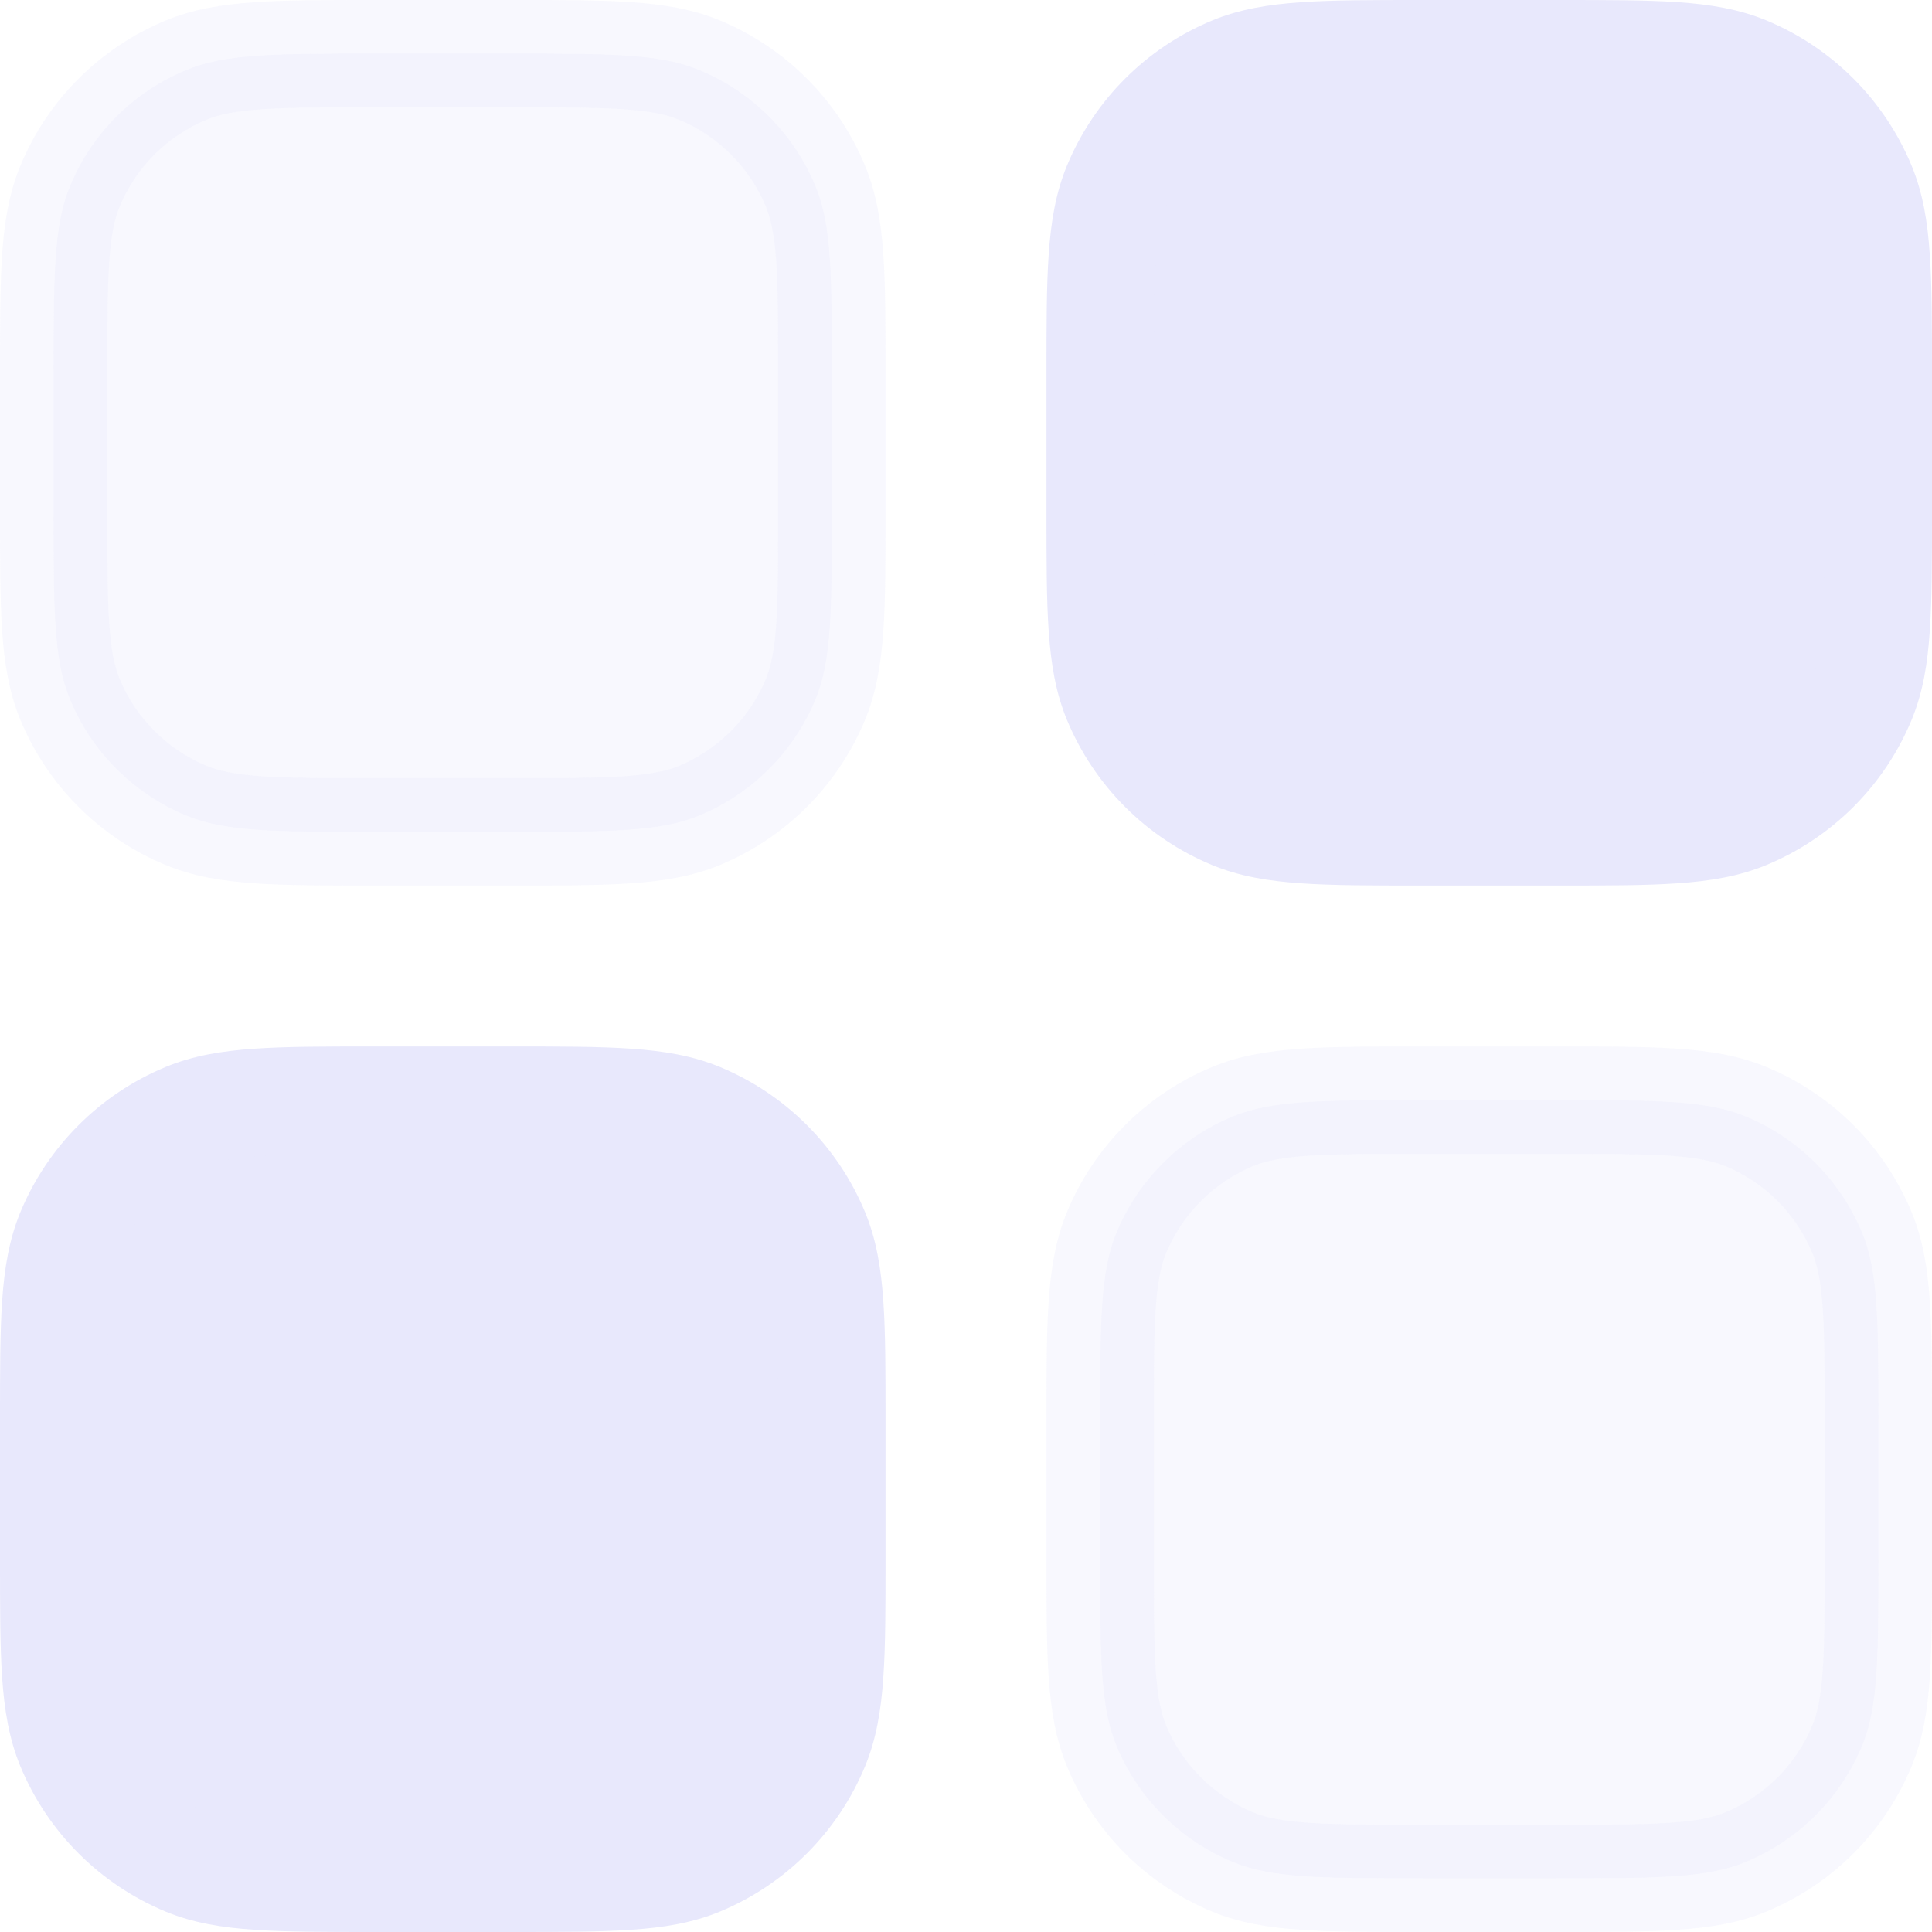 <svg width="20" height="20" viewBox="0 0 20 20" fill="none" xmlns="http://www.w3.org/2000/svg">
<path d="M0.555 3.889C0.555 2.853 0.555 2.336 0.725 1.927C0.836 1.657 1 1.413 1.206 1.206C1.413 1 1.658 0.836 1.927 0.725C2.336 0.555 2.853 0.555 3.889 0.555H5.278C6.313 0.555 6.831 0.555 7.239 0.725C7.509 0.836 7.754 1 7.96 1.206C8.167 1.413 8.33 1.657 8.442 1.927C8.611 2.335 8.611 2.853 8.611 3.889V5.277C8.611 6.313 8.611 6.831 8.442 7.239C8.216 7.784 7.784 8.216 7.239 8.442C6.831 8.611 6.313 8.611 5.278 8.611H3.889C2.853 8.611 2.336 8.611 1.927 8.442C1.658 8.33 1.413 8.166 1.206 7.96C1 7.754 0.836 7.509 0.725 7.239C0.555 6.831 0.555 6.313 0.555 5.277V3.889Z" fill="#E8E8FC" fill-opacity="0.3"/>
<path fill-rule="evenodd" clip-rule="evenodd" d="M3.869 0H5.298C5.798 0 6.202 -4.19095e-08 6.532 0.022C6.87 0.045 7.169 0.094 7.452 0.211C8.133 0.493 8.673 1.034 8.955 1.715C9.072 1.998 9.121 2.297 9.144 2.635C9.167 2.964 9.167 3.368 9.167 3.869V5.298C9.167 5.798 9.167 6.202 9.144 6.532C9.121 6.87 9.072 7.169 8.955 7.452C8.673 8.133 8.133 8.673 7.452 8.955C7.169 9.072 6.87 9.121 6.531 9.144C6.202 9.167 5.798 9.167 5.298 9.167H3.869C3.368 9.167 2.964 9.167 2.635 9.144C2.297 9.121 1.998 9.072 1.715 8.955C1.034 8.673 0.493 8.133 0.211 7.452C0.094 7.169 0.045 6.87 0.022 6.531C-4.19095e-08 6.203 0 5.799 0 5.298V3.87C0 3.369 -4.19095e-08 2.965 0.022 2.635C0.045 2.297 0.094 1.998 0.211 1.715C0.493 1.034 1.034 0.494 1.715 0.212C1.998 0.095 2.297 0.046 2.635 0.023C2.964 1.27281e-07 3.368 0 3.869 0ZM2.711 1.131C2.429 1.15 2.265 1.186 2.14 1.238C1.938 1.322 1.754 1.444 1.599 1.599C1.444 1.754 1.322 1.938 1.238 2.14C1.186 2.265 1.15 2.429 1.131 2.711C1.111 2.998 1.111 3.364 1.111 3.889V5.278C1.111 5.803 1.111 6.17 1.131 6.456C1.15 6.737 1.186 6.902 1.238 7.027C1.322 7.229 1.444 7.413 1.599 7.567C1.754 7.722 1.938 7.845 2.14 7.929C2.265 7.98 2.429 8.016 2.711 8.036C2.998 8.055 3.364 8.055 3.889 8.055H5.278C5.803 8.055 6.17 8.055 6.456 8.036C6.737 8.017 6.902 7.98 7.027 7.929C7.229 7.845 7.413 7.722 7.567 7.567C7.722 7.413 7.845 7.229 7.929 7.027C7.98 6.902 8.016 6.737 8.036 6.456C8.055 6.169 8.055 5.803 8.055 5.278V3.889C8.055 3.364 8.055 2.997 8.036 2.711C8.017 2.429 7.98 2.265 7.929 2.14C7.845 1.938 7.722 1.754 7.567 1.599C7.413 1.444 7.229 1.322 7.027 1.238C6.902 1.186 6.737 1.15 6.456 1.131C6.169 1.111 5.803 1.111 5.278 1.111H3.889C3.364 1.111 2.997 1.111 2.711 1.131Z" fill="#E8E8FC" fill-opacity="0.3"/>
<path d="M0.555 14.722C0.555 13.687 0.555 13.169 0.725 12.76C0.836 12.491 1 12.246 1.206 12.04C1.413 11.833 1.658 11.669 1.927 11.558C2.336 11.389 2.853 11.389 3.889 11.389H5.278C6.313 11.389 6.831 11.389 7.239 11.558C7.509 11.669 7.754 11.833 7.96 12.04C8.167 12.246 8.33 12.491 8.442 12.76C8.611 13.169 8.611 13.687 8.611 14.722V16.111C8.611 17.146 8.611 17.664 8.442 18.073C8.216 18.617 7.784 19.049 7.239 19.275C6.831 19.444 6.313 19.444 5.278 19.444H3.889C2.853 19.444 2.336 19.444 1.927 19.275C1.658 19.163 1.413 19 1.206 18.793C1 18.587 0.836 18.342 0.725 18.073C0.555 17.664 0.555 17.146 0.555 16.111V14.722Z" fill="#E8E8FC"/>
<path fill-rule="evenodd" clip-rule="evenodd" d="M3.869 10.833H5.298C5.798 10.833 6.202 10.833 6.532 10.856C6.87 10.879 7.169 10.928 7.452 11.045C8.133 11.327 8.673 11.867 8.955 12.548C9.072 12.831 9.121 13.13 9.144 13.469C9.167 13.797 9.167 14.202 9.167 14.703V16.131C9.167 16.632 9.167 17.036 9.144 17.365C9.121 17.703 9.072 18.002 8.955 18.285C8.673 18.966 8.133 19.507 7.452 19.789C7.169 19.906 6.87 19.955 6.531 19.977C6.202 20 5.798 20 5.298 20H3.869C3.368 20 2.964 20 2.635 19.977C2.297 19.955 1.998 19.906 1.715 19.789C1.034 19.507 0.493 18.966 0.211 18.285C0.094 18.002 0.045 17.703 0.022 17.365C-4.19095e-08 17.036 0 16.632 0 16.131V14.703C0 14.202 -4.19095e-08 13.798 0.022 13.469C0.045 13.131 0.094 12.832 0.211 12.548C0.493 11.868 1.034 11.327 1.715 11.045C1.998 10.928 2.297 10.879 2.635 10.856C2.964 10.833 3.368 10.833 3.869 10.833ZM2.711 11.964C2.429 11.983 2.265 12.02 2.14 12.071C1.938 12.155 1.754 12.278 1.599 12.432C1.444 12.587 1.322 12.771 1.238 12.973C1.186 13.098 1.15 13.262 1.131 13.544C1.111 13.831 1.111 14.197 1.111 14.722V16.111C1.111 16.636 1.111 17.003 1.131 17.289C1.15 17.571 1.186 17.735 1.238 17.86C1.322 18.062 1.444 18.246 1.599 18.401C1.754 18.555 1.938 18.678 2.14 18.762C2.265 18.814 2.429 18.85 2.711 18.869C2.998 18.889 3.364 18.889 3.889 18.889H5.278C5.803 18.889 6.17 18.889 6.456 18.869C6.737 18.85 6.902 18.814 7.027 18.762C7.229 18.678 7.413 18.555 7.567 18.401C7.722 18.246 7.845 18.062 7.929 17.86C7.98 17.735 8.016 17.571 8.036 17.289C8.055 17.003 8.055 16.636 8.055 16.111V14.722C8.055 14.197 8.055 13.83 8.036 13.544C8.017 13.262 7.98 13.098 7.929 12.973C7.845 12.771 7.722 12.587 7.567 12.432C7.413 12.278 7.229 12.155 7.027 12.071C6.902 12.02 6.737 11.984 6.456 11.964C6.169 11.945 5.803 11.945 5.278 11.945H3.889C3.364 11.945 2.997 11.945 2.711 11.964Z" fill="#E8E8FC"/>
<path d="M11.389 3.889C11.389 2.853 11.389 2.336 11.558 1.927C11.67 1.657 11.833 1.413 12.04 1.206C12.246 1 12.491 0.836 12.761 0.725C13.169 0.555 13.687 0.555 14.722 0.555H16.111C17.147 0.555 17.664 0.555 18.073 0.725C18.342 0.836 18.587 1 18.794 1.206C19 1.413 19.164 1.657 19.276 1.927C19.445 2.335 19.445 2.853 19.445 3.889V5.277C19.445 6.313 19.445 6.831 19.276 7.239C19.05 7.784 18.617 8.216 18.073 8.442C17.664 8.611 17.147 8.611 16.111 8.611H14.722C13.687 8.611 13.169 8.611 12.761 8.442C12.216 8.216 11.784 7.784 11.558 7.239C11.389 6.831 11.389 6.313 11.389 5.277V3.889Z" fill="#E8E8FC"/>
<path fill-rule="evenodd" clip-rule="evenodd" d="M14.703 0H16.131C16.632 0 17.036 -4.19095e-08 17.365 0.022C17.703 0.045 18.002 0.094 18.285 0.211C18.966 0.493 19.507 1.034 19.789 1.715C19.906 1.998 19.955 2.297 19.977 2.635C20 2.964 20 3.368 20 3.869V5.298C20 5.798 20 6.202 19.977 6.532C19.955 6.87 19.906 7.169 19.789 7.452C19.507 8.133 18.966 8.673 18.285 8.955C18.002 9.072 17.703 9.121 17.365 9.144C17.036 9.167 16.632 9.167 16.131 9.167H14.703C14.202 9.167 13.797 9.167 13.468 9.144C13.13 9.121 12.831 9.072 12.548 8.955C11.867 8.673 11.327 8.133 11.045 7.452C10.928 7.169 10.879 6.87 10.856 6.531C10.833 6.203 10.833 5.799 10.833 5.298V3.87C10.833 3.369 10.833 2.965 10.856 2.635C10.879 2.297 10.928 1.998 11.045 1.715C11.327 1.034 11.867 0.494 12.548 0.212C12.831 0.095 13.13 0.046 13.469 0.023C13.797 1.27281e-07 14.201 0 14.702 0H14.703ZM13.544 1.131C13.262 1.15 13.098 1.186 12.973 1.238C12.771 1.322 12.587 1.444 12.433 1.599C12.278 1.754 12.155 1.938 12.071 2.14C12.02 2.265 11.984 2.429 11.964 2.711C11.945 2.998 11.945 3.364 11.945 3.889V5.278C11.945 5.803 11.945 6.17 11.964 6.456C11.983 6.737 12.02 6.902 12.071 7.027C12.155 7.229 12.278 7.413 12.433 7.567C12.587 7.722 12.771 7.845 12.973 7.929C13.098 7.98 13.262 8.016 13.544 8.036C13.831 8.055 14.197 8.055 14.722 8.055H16.111C16.636 8.055 17.003 8.055 17.289 8.036C17.571 8.017 17.735 7.98 17.86 7.929C18.062 7.845 18.246 7.722 18.401 7.567C18.556 7.413 18.678 7.229 18.762 7.027C18.814 6.902 18.85 6.737 18.869 6.456C18.889 6.169 18.889 5.803 18.889 5.278V3.889C18.889 3.364 18.889 2.997 18.869 2.711C18.85 2.429 18.814 2.265 18.762 2.14C18.678 1.938 18.556 1.754 18.401 1.599C18.246 1.444 18.062 1.322 17.86 1.238C17.735 1.186 17.571 1.15 17.289 1.131C17.003 1.111 16.636 1.111 16.111 1.111H14.722C14.197 1.111 13.831 1.111 13.544 1.131V1.131Z" fill="#E8E8FC"/>
<path d="M11.389 14.722C11.389 13.687 11.389 13.169 11.558 12.76C11.67 12.491 11.833 12.246 12.04 12.04C12.246 11.833 12.491 11.669 12.761 11.558C13.169 11.389 13.687 11.389 14.722 11.389H16.111C17.147 11.389 17.664 11.389 18.073 11.558C18.342 11.669 18.587 11.833 18.794 12.04C19 12.246 19.164 12.491 19.276 12.76C19.445 13.169 19.445 13.687 19.445 14.722V16.111C19.445 17.146 19.445 17.664 19.276 18.073C19.05 18.617 18.617 19.049 18.073 19.275C17.664 19.444 17.147 19.444 16.111 19.444H14.722C13.687 19.444 13.169 19.444 12.761 19.275C12.216 19.049 11.784 18.617 11.558 18.073C11.389 17.664 11.389 17.146 11.389 16.111V14.722Z" fill="#E8E8FC" fill-opacity="0.3"/>
<path fill-rule="evenodd" clip-rule="evenodd" d="M14.703 10.833H16.131C16.632 10.833 17.036 10.833 17.365 10.856C17.703 10.879 18.002 10.928 18.285 11.045C18.622 11.184 18.929 11.389 19.187 11.647C19.445 11.905 19.649 12.211 19.789 12.548C19.906 12.831 19.955 13.13 19.977 13.469C20 13.797 20 14.202 20 14.703V16.131C20 16.632 20 17.036 19.977 17.365C19.955 17.703 19.906 18.002 19.789 18.285C19.649 18.622 19.445 18.929 19.187 19.187C18.929 19.445 18.622 19.649 18.285 19.789C18.002 19.906 17.703 19.955 17.365 19.977C17.036 20 16.632 20 16.131 20H14.703C14.202 20 13.797 20 13.468 19.977C13.13 19.955 12.831 19.906 12.548 19.789C12.211 19.649 11.905 19.445 11.647 19.187C11.389 18.929 11.184 18.622 11.045 18.285C10.928 18.002 10.879 17.703 10.856 17.365C10.833 17.036 10.833 16.632 10.833 16.131V14.703C10.833 14.202 10.833 13.798 10.856 13.469C10.879 13.131 10.928 12.832 11.045 12.548C11.184 12.211 11.389 11.905 11.647 11.647C11.905 11.389 12.211 11.185 12.548 11.045C12.831 10.928 13.13 10.879 13.469 10.856C13.797 10.833 14.201 10.833 14.702 10.833H14.703ZM13.544 11.964C13.262 11.983 13.098 12.02 12.973 12.071C12.771 12.155 12.587 12.278 12.433 12.432C12.278 12.587 12.155 12.771 12.071 12.973C12.02 13.098 11.984 13.262 11.964 13.544C11.945 13.831 11.945 14.197 11.945 14.722V16.111C11.945 16.636 11.945 17.003 11.964 17.289C11.983 17.571 12.02 17.735 12.071 17.86C12.155 18.062 12.278 18.246 12.433 18.401C12.587 18.555 12.771 18.678 12.973 18.762C13.098 18.814 13.262 18.85 13.544 18.869C13.831 18.889 14.197 18.889 14.722 18.889H16.111C16.636 18.889 17.003 18.889 17.289 18.869C17.571 18.85 17.735 18.814 17.86 18.762C18.062 18.678 18.246 18.555 18.401 18.401C18.556 18.246 18.678 18.062 18.762 17.86C18.814 17.735 18.85 17.571 18.869 17.289C18.889 17.003 18.889 16.636 18.889 16.111V14.722C18.889 14.197 18.889 13.83 18.869 13.544C18.85 13.262 18.814 13.098 18.762 12.973C18.678 12.771 18.556 12.587 18.401 12.432C18.246 12.278 18.062 12.155 17.86 12.071C17.735 12.02 17.571 11.984 17.289 11.964C17.003 11.945 16.636 11.945 16.111 11.945H14.722C14.197 11.945 13.831 11.945 13.544 11.964Z" fill="#E8E8FC" fill-opacity="0.3"/>
</svg>
